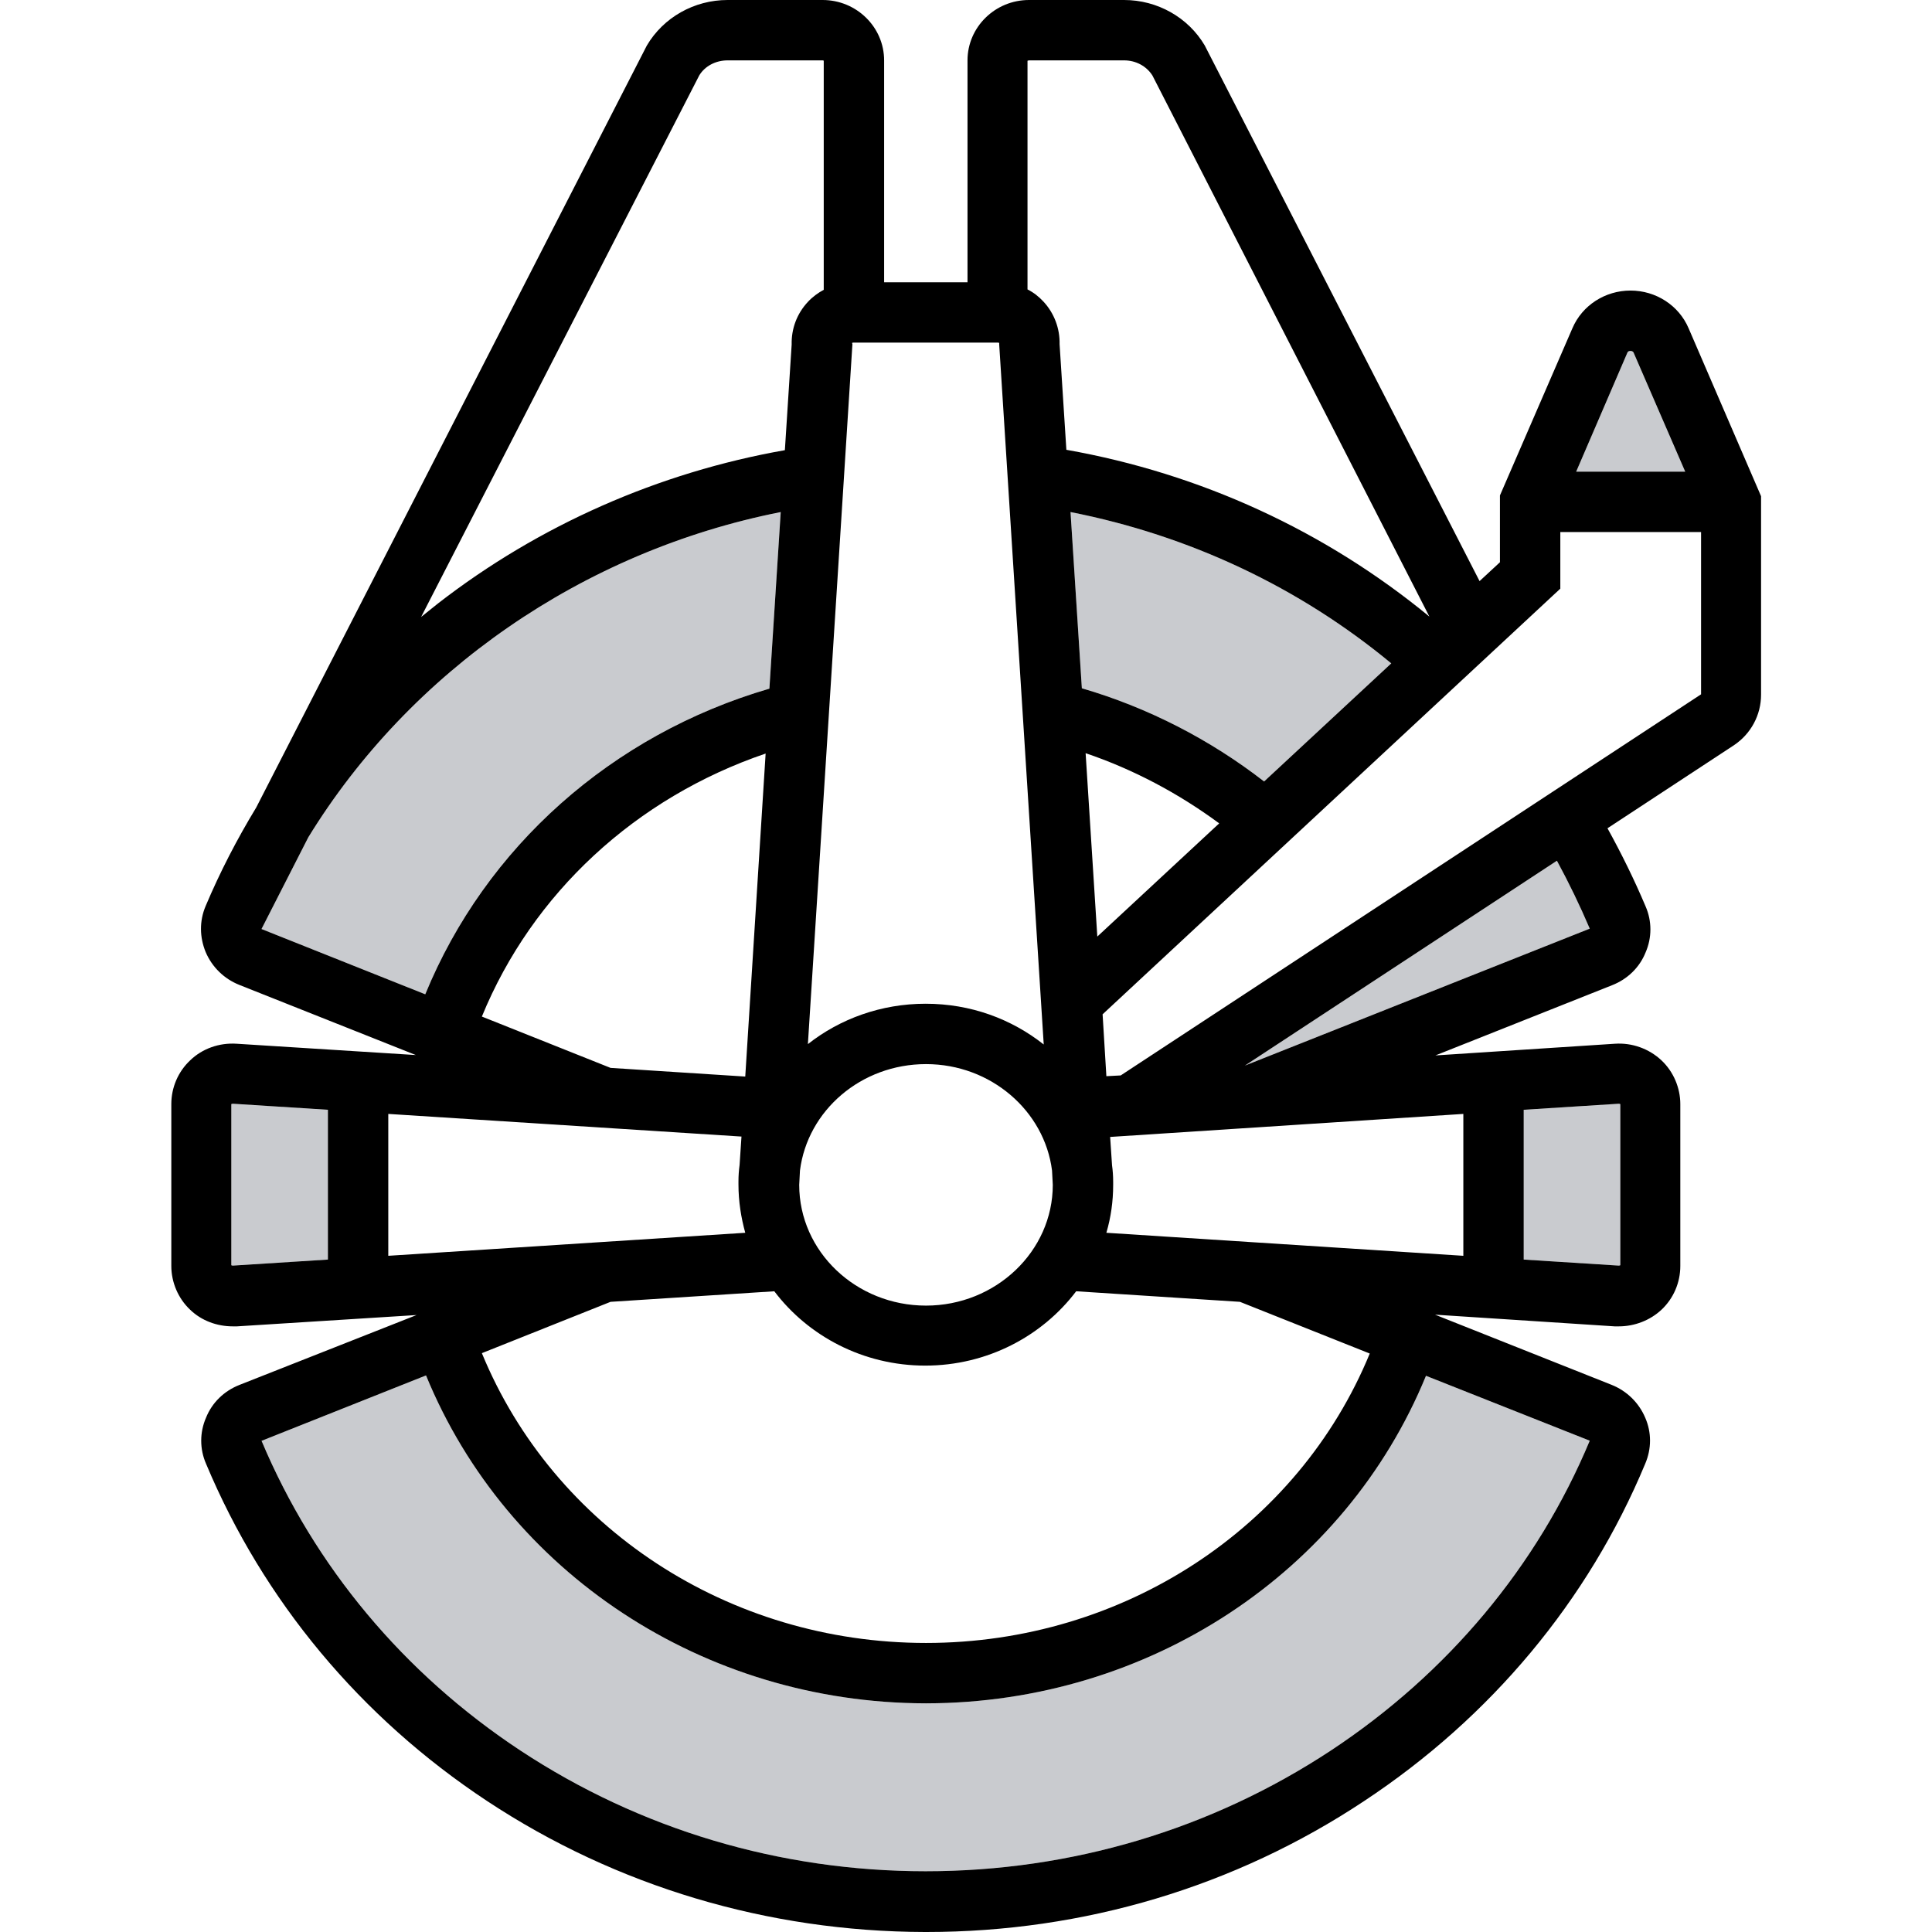 <?xml version="1.0" encoding="utf-8"?>
<!-- Generator: Adobe Illustrator 21.0.0, SVG Export Plug-In . SVG Version: 6.00 Build 0)  -->
<svg version="1.1" id="Layer_1" xmlns="http://www.w3.org/2000/svg" xmlns:xlink="http://www.w3.org/1999/xlink" x="0px" y="0px"
	 viewBox="0 0 512 512" style="enable-background:new 0 0 512 512;" xml:space="preserve">
<style type="text/css">
	.st0{fill:#C9CBCF;}
</style>
<g>
	<path class="st0" d="M431.3,93.4c0.1-0.2,0.3-0.4,0.8-0.4c0.4,0,0.7,0.2,0.8,0.4l13.7,31.6h-28.9L431.3,93.4z M335,207.1
		c-14.3-11.1-30.8-19.6-48.3-24.7l-3-46.7c31.5,6.2,60.6,19.9,85,40.1L335,207.1z M69.3,246.2l12.4-24.3c27-44,72.7-75.8,125.2-86.2
		l-3,46.8c-41.8,12.2-75.2,42-91.2,81L69.3,246.2C69.4,246.2,69.4,246.2,69.3,246.2z M61.7,335.4c-0.2,0-0.3-0.1-0.4-0.1v-42.7
		c0.1,0,0.2-0.1,0.4-0.1l25.2,1.6v39.7L61.7,335.4z M421.3,381.8c-13.9,33.3-37.7,61.7-68.6,82.1c-31.7,20.9-68.8,32-107.4,32
		c0,0,0,0,0,0c-38.6,0-75.7-11.1-107.4-32c-30.9-20.4-54.6-48.8-68.6-82.1c0,0,0,0,0.1,0l43.5-17.3c21.4,52.2,73.5,86.8,132.4,86.9
		v0c0,0,0.1,0,0.1,0s0.1,0,0.1,0v0c58.9-0.1,111-34.6,132.4-86.8L421.3,381.8C421.3,381.8,421.3,381.8,421.3,381.8z M429,292.5
		c0.2,0,0.3,0.1,0.4,0.1v42.7c-0.1,0-0.2,0.1-0.4,0.1l-25.2-1.6v-39.7L429,292.5z M421.3,246.1C421.3,246.2,421.3,246.2,421.3,246.1
		l-91.4,36.3l82.7-54.3C415.8,234,418.7,240,421.3,246.1z"/>
</g>
<path fill="currentColor" d="M447.5,87c-2.6-6.1-8.7-10-15.4-10s-12.8,3.9-15.4,10l-19.2,44.3v17.7l-5.4,5L319.5,12.5l-0.2-0.4
	C314.9,4.6,306.7,0,297.9,0h-25.2c-9,0-16.3,7.2-16.3,16v58.8h-22.1V16c0-8.8-7.3-16-16.3-16h-25.2c-8.8,0-17,4.6-21.4,12.1
	l-0.1,0.2L67.9,214c-5.1,8.4-9.6,17.1-13.4,26.1c-1.7,4-1.6,8.3,0,12.2c1.7,4,4.9,7.1,8.9,8.7l46.8,18.6l-47.5-3
	c-4.6-0.3-9.1,1.3-12.3,4.4c-3.2,3-5,7.2-5,11.6v42.9c0,4.3,1.8,8.6,5,11.6c3,2.9,7.1,4.4,11.3,4.4c0.4,0,0.7,0,1.1,0l47.6-3
	L63.5,367c-4.1,1.6-7.3,4.7-8.9,8.7c-1.7,3.9-1.7,8.3,0,12.2c15.2,36.3,40.9,67.2,74.5,89.4c34.2,22.6,74.4,34.6,116,34.7v0
	c0.1,0,0.1,0,0.2,0c0,0,0,0,0,0c0.1,0,0.1,0,0.2,0v0c41.7,0,81.8-12,116-34.7c33.6-22.2,59.4-53.1,74.5-89.4c1.7-4,1.7-8.3,0-12.2
	c-1.7-4-4.9-7.1-8.9-8.7l-46.8-18.6l47.6,3.1c0.4,0,0.7,0,1.1,0c4.2,0,8.3-1.6,11.3-4.4c3.2-3,5-7.2,5-11.6v-42.9
	c0-4.3-1.8-8.6-5-11.6c-3.3-3.1-7.8-4.7-12.3-4.4l-47.6,3.1l46.8-18.6c4.1-1.6,7.3-4.7,8.9-8.7c1.7-3.9,1.7-8.3,0-12.2
	c-3-7.1-6.4-14-10.1-20.7l33.5-22c4.5-3,7.2-8,7.2-13.4v-52.6L447.5,87z M431.3,93.4c0.1-0.2,0.3-0.4,0.8-0.4c0.4,0,0.7,0.2,0.8,0.4
	l13.7,31.6h-28.9L431.3,93.4z M387.8,295.2v37.6l-94.6-6.1c1.2-4.1,1.8-8.3,1.8-12.7c0-0.2,0-0.5,0-0.7l0,0l0-0.1
	c0-1.5-0.1-3-0.3-4.4l-0.5-7.5L387.8,295.2z M197.5,326.7l-94.6,6.1v-37.6l93.6,6l-0.5,7.5c-0.2,1.5-0.3,2.9-0.3,4.4l0,0.1l0,0
	c0,0.2,0,0.5,0,0.7C195.7,318.4,196.4,322.7,197.5,326.7z M225.8,90.9c0,0,0.1-0.1,0.3-0.1h38.4c0.2,0,0.3,0.1,0.3,0.1l0,0.4
	l11.8,185.5C268,270,257.2,266,245.3,266c-11.8,0-22.7,4-31.2,10.7l11.8-185.5L225.8,90.9z M212,310.2c2-15.9,16.2-28.2,33.4-28.2
	c17.2,0,31.4,12.4,33.4,28.2l0.2,3.8c0,17.6-15.1,32-33.6,32c-18.5,0-33.6-14.3-33.6-32L212,310.2z M287.7,199.6
	c12.7,4.3,24.7,10.7,35.4,18.6l-32.3,30L287.7,199.6z M335,207.1c-14.3-11.1-30.8-19.6-48.3-24.7l-3-46.7
	c31.5,6.2,60.6,19.9,85,40.1L335,207.1z M272.7,16h25.2c3.1,0,5.9,1.5,7.5,4l73.4,143.4c-27.6-22.7-60.6-37.9-96.2-44.2l-1.8-28
	c0.1-4.1-1.4-8.2-4.3-11.3c-1.2-1.3-2.6-2.4-4.2-3.2V16.1C272.4,16.1,272.5,16,272.7,16z M185.3,20c1.5-2.5,4.4-4,7.5-4h25.2
	c0.2,0,0.3,0.1,0.3,0.1v60.7c-1.5,0.8-3,1.9-4.2,3.2c-2.9,3.1-4.4,7.1-4.3,11.3l-1.8,28c-33.5,5.9-65.2,19.9-91.9,40.6
	c-1.5,1.2-3,2.4-4.5,3.6L185.3,20z M69.3,246.2l12.4-24.3c27-44,72.7-75.8,125.2-86.2l-3,46.8c-41.8,12.2-75.2,42-91.2,81
	L69.3,246.2C69.4,246.2,69.4,246.2,69.3,246.2z M127.7,269.4c13.4-32.7,40.8-58,75.2-69.7l-5.4,85.6l-35.7-2.3L127.7,269.4z
	 M61.7,335.4c-0.2,0-0.3-0.1-0.4-0.1v-42.7c0.1,0,0.2-0.1,0.4-0.1l25.2,1.6v39.7L61.7,335.4z M421.3,381.8
	c-13.9,33.3-37.7,61.7-68.6,82.1c-31.7,20.9-68.8,32-107.4,32c0,0,0,0,0,0c-38.6,0-75.7-11.1-107.4-32
	c-30.9-20.4-54.6-48.8-68.6-82.1c0,0,0,0,0.1,0l43.5-17.3c21.4,52.2,73.5,86.8,132.4,86.9v0c0,0,0.1,0,0.1,0s0.1,0,0.1,0v0
	c58.9-0.1,111-34.6,132.4-86.8L421.3,381.8C421.3,381.8,421.3,381.8,421.3,381.8z M363,358.7c-19,46.2-65.3,76.7-117.6,76.7
	c-52.4,0-98.7-30.6-117.7-76.8l34.1-13.6l43.4-2.8c9,11.9,23.6,19.7,40,19.7s31-7.8,40-19.7l43.4,2.8L363,358.7z M429,292.5
	c0.2,0,0.3,0.1,0.4,0.1v42.7c-0.1,0-0.2,0.1-0.4,0.1l-25.2-1.6v-39.7L429,292.5z M421.3,246.1C421.3,246.2,421.3,246.2,421.3,246.1
	l-91.4,36.3l82.7-54.3C415.8,234,418.7,240,421.3,246.1z M297,285l-3.8,0.2l-1-16.4l121.3-112.8V141h37.3v43L297,285z"/>
</svg>
